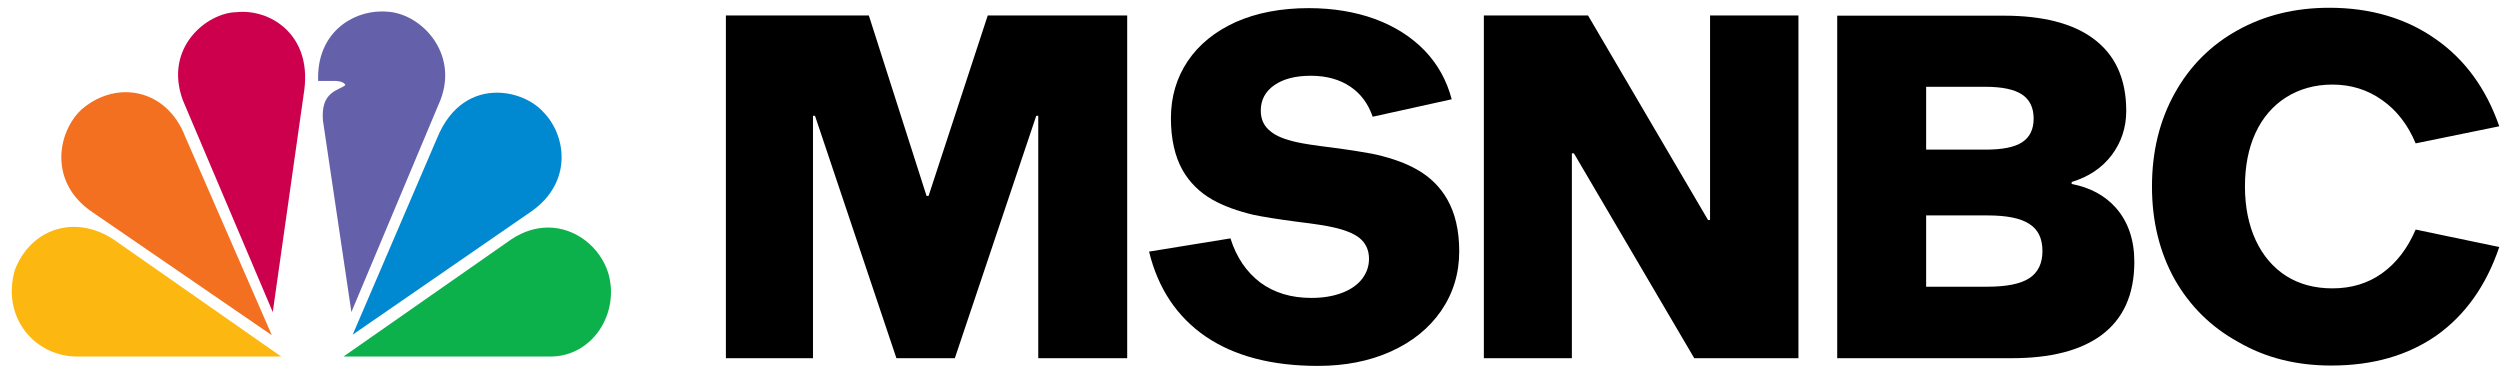 <?xml version="1.0" encoding="utf-8"?>
<!-- Generator: Adobe Illustrator 24.2.3, SVG Export Plug-In . SVG Version: 6.00 Build 0)  -->
<svg version="1.1"
	 id="svg3100" inkscape:version="1.0.2 (e86c870879, 2021-01-15)" sodipodi:docname="MSNBC_2021.svg" xmlns:cc="http://creativecommons.org/ns#" xmlns:dc="http://purl.org/dc/elements/1.1/" xmlns:inkscape="http://www.inkscape.org/namespaces/inkscape" xmlns:rdf="http://www.w3.org/1999/02/22-rdf-syntax-ns#" xmlns:sodipodi="http://sodipodi.sourceforge.net/DTD/sodipodi-0.dtd" xmlns:svg="http://www.w3.org/2000/svg"
	 xmlns="http://www.w3.org/2000/svg" xmlns:xlink="http://www.w3.org/1999/xlink" x="0px" y="0px" viewBox="0 0 1000 147"
	 style="enable-background:new 0 0 1000 147;" xml:space="preserve">
<style type="text/css">
	.st0{display:none;fill:#FFFFFF;}
	.st1{fill:#F37021;}
	.st2{fill:#CC004C;}
	.st3{fill:#6460AA;}
	.st4{fill:#0089D0;}
	.st5{fill:#0DB14B;}
	.st6{fill:#FCB711;}
</style>
<sodipodi:namedview  bordercolor="#666666" borderopacity="1" gridtolerance="10" guidetolerance="10" id="namedview3102" inkscape:current-layer="svg3100" inkscape:cx="765.33957" inkscape:cy="206.29921" inkscape:document-rotation="0" inkscape:pageopacity="0" inkscape:pageshadow="2" inkscape:window-height="715" inkscape:window-maximized="1" inkscape:window-width="1366" inkscape:window-x="-8" inkscape:window-y="-8" inkscape:zoom="0.40649487" objecttolerance="10" pagecolor="#ffffff" showgrid="false">
	</sodipodi:namedview>
<g id="g869" transform="matrix(0.735,0,0,0.735,-23.196,-43.562)">
	<g id="g854">
		<path id="path3113" inkscape:connector-curvature="0" class="st0" d="M201.1,85.1c-5.3-13.2-18.2-27.5-42.3-25.5
			c-30.7,3.3-40.3,32.8-35.7,50.3c-12.2-8.3-33-11.9-51.2,3.6c-23.4,23.5-10.9,55.3,2,62.9c-14.2-1.3-36.7,8.3-41.6,33.4
			c-5.3,31.2,18.5,49.3,41.6,49.3h256.6c26.8,0,41.6-23.2,39.9-45c-2.6-28.5-28.7-39.4-42.9-37.1c11.9-6.6,27.8-37.8,3.6-62.3
			c-19.2-18.2-43.6-11.6-52.2-3.6c4.6-15.2-3-46.7-34-51.7c-2.1-0.2-4.2-0.4-6.2-0.4C215.1,59.3,204.4,76.6,201.1,85.1"/>
		<path id="path3115" inkscape:connector-curvature="0" class="st1" d="M76.2,118.6c-13.5,12.3-18.5,40.1,5.9,56.3l97.4,66.8
			l-47.2-108.2C122.4,107.9,95.4,102.4,76.2,118.6"/>
		<path id="path3117" inkscape:connector-curvature="0" class="st2" d="M160.1,65.9c-15.8,0.3-39.6,19.2-29,48l48.9,115.2
			l17.2-121.2C201,77.8,178.3,63.9,160.1,65.9"/>
		<path id="path3119" inkscape:connector-curvature="0" class="st3" d="M204.7,103.3h9.2c0,0,4.9,0,5.6,2.3
			c-3.6,3-13.5,3.3-12.2,19.2l15.5,104.3l48.5-115.5c9.9-25.8-10.9-47.3-29.4-48c-0.9-0.1-1.7-0.1-2.6-0.1
			C222.8,65.5,203.8,77.5,204.7,103.3"/>
		<path id="path3121" inkscape:connector-curvature="0" class="st4" d="M269.4,134.5l-45.9,106.9l97.4-67.2
			c22.5-15.9,18.8-41.4,6.3-54c-5.3-5.9-14.9-10.5-25.2-10.5C289.9,109.7,276.9,116.1,269.4,134.5"/>
		<path id="path3123" inkscape:connector-curvature="0" class="st5" d="M310,189.4l-91.5,63.9h112.6c23.1,0,38-23.8,31.4-45.7
			c-4.4-13.7-17.5-24.5-32.7-24.5C323.5,183.1,316.7,185,310,189.4"/>
		<path id="path3125" inkscape:connector-curvature="0" class="st6" d="M73.6,253.3h111l-91.5-63.9c-21.1-13.6-44.9-5.6-53.5,16.9
			C32.3,232.1,50.5,253.3,73.6,253.3"/>
	</g>
	<path id="path852" d="M1300.3,258.2c22.6,0,41.7-5.5,57.3-16.4c15.6-11.1,27-27.1,34.1-48.1l-45.5-9.5
		c-4.4,10.3-10.5,18.2-18.3,23.8c-7.7,5.5-16.7,8.2-27,8.2c-9.6,0-17.9-2.2-25.1-6.7c-7.2-4.6-12.7-11.1-16.6-19.4
		c-3.9-8.4-5.9-18.2-5.9-29.3c0-11.1,1.9-20.8,5.7-29.1c3.9-8.4,9.5-14.9,16.6-19.4c7.3-4.6,15.7-7,25.3-7c10.1,0,19.1,2.8,27,8.4
		c8,5.6,14.1,13.5,18.3,23.6l45.5-9.3c-7.2-20.7-18.8-36.5-34.8-47.6c-16-11.2-35.3-16.9-57.7-16.9c-18.7,0-35.4,4.1-50.2,12.4
		c-14.5,8.1-25.8,19.5-33.9,34.1c-8.3,14.9-12.4,31.8-12.4,50.8c0,18.8,4.1,35.7,12.4,50.6c8.3,14.5,19.7,25.8,34.4,33.9
		C1264.4,254,1281.3,258.2,1300.3,258.2L1300.3,258.2z"/>
	<path id="path850" d="M1031.4,67.7v186.5h95.1c20.9,0,37.1-4.1,48.5-12.4c12.1-8.9,18.1-22.2,18.1-40c0-12.1-3.4-21.9-10.1-29.5
		c-6-6.7-14-11-24-12.9v-1.1c9.3-2.8,16.5-7.7,21.7-14.5c5.3-7,8-15.1,8-24.2c0-17.6-6.1-30.8-18.3-39.6
		c-11.2-8.1-27.3-12.2-48.3-12.2H1031.4z M1079.8,106.5h32.2c9.1,0,15.8,1.4,20,4.2c4.2,2.8,6.3,7.2,6.3,13.1
		c0,5.9-2.1,10.2-6.3,12.9c-4.1,2.7-10.7,4-20,4h-32.2V106.5z M1079.8,176.5h33.3c10.5,0,18.1,1.5,22.8,4.6c4.8,3,7.2,7.9,7.2,14.8
		c0,6.7-2.4,11.7-7.2,14.8c-4.8,3.1-12.4,4.6-22.8,4.6h-33.3V176.5z"/>
	<path id="path844" d="M953.6,254.2h56.7V67.7h-48.1V179h-1.1L895.8,67.7h-56.7v186.5H887V142.7h1.1L953.6,254.2z"/>
	<path id="path842" d="M776.6,200.1c0,4.1-1.3,7.7-3.8,11c-2.5,3.2-6.2,5.8-11,7.6c-4.8,1.8-10.3,2.7-16.6,2.7
		c-11,0-20.2-2.8-27.8-8.4c-7.6-5.8-13-13.8-16.2-24l-44.3,7.2c4.9,20.1,15.2,35.5,30.8,46.2c15.7,10.7,36.1,16,61.1,16
		c14.8,0,28-2.6,39.6-7.8c11.8-5.3,20.9-12.7,27.4-22.1c6.6-9.6,9.9-20.4,9.9-32.5c0-11.2-2.2-20.7-6.5-28.2
		c-3.8-6.7-9.3-12.2-16.4-16.2c-5.9-3.4-13.3-6.1-22.3-8.2c-5.3-1.1-13.3-2.4-23.8-3.8c-9.1-1.1-15.7-2.1-19.6-3
		c-6.3-1.4-11-3.3-13.9-5.7c-3.7-2.8-5.5-6.6-5.5-11.4c0-5.9,2.5-10.5,7.4-13.9c4.9-3.4,11.5-5.1,19.8-5.1c8.6,0,15.7,2,21.5,5.9
		c5.8,3.9,9.8,9.4,12.2,16.4l43-9.5c-2.7-10.3-7.6-19.1-14.8-26.6c-7.2-7.4-16.2-13.1-27-17.1c-10.8-3.9-22.8-5.9-36-5.9
		c-15,0-28.3,2.5-39.8,7.6c-11.2,5.1-20,12.2-26.1,21.3c-6,9-9.1,19.3-9.1,31c0,11.2,2.1,20.7,6.3,28.2c3.8,6.7,9.3,12.2,16.4,16.2
		c6,3.4,13.5,6.1,22.3,8.2c5.3,1.1,13.3,2.4,24,3.8c9.1,1.1,15.6,2.1,19.4,3c6.3,1.4,11,3.3,14.1,5.7
		C774.8,191.5,776.6,195.3,776.6,200.1L776.6,200.1z"/>
	<path id="path837" d="M596.6,254.2H645V67.7h-75.9l-32.2,98.2h-1.1l-31.4-98.2h-77.8v186.5h47.4V122.3h1.1l44.3,131.9h31.8
		l44.3-131.9h1.1L596.6,254.2z"/>
</g>
</svg>
